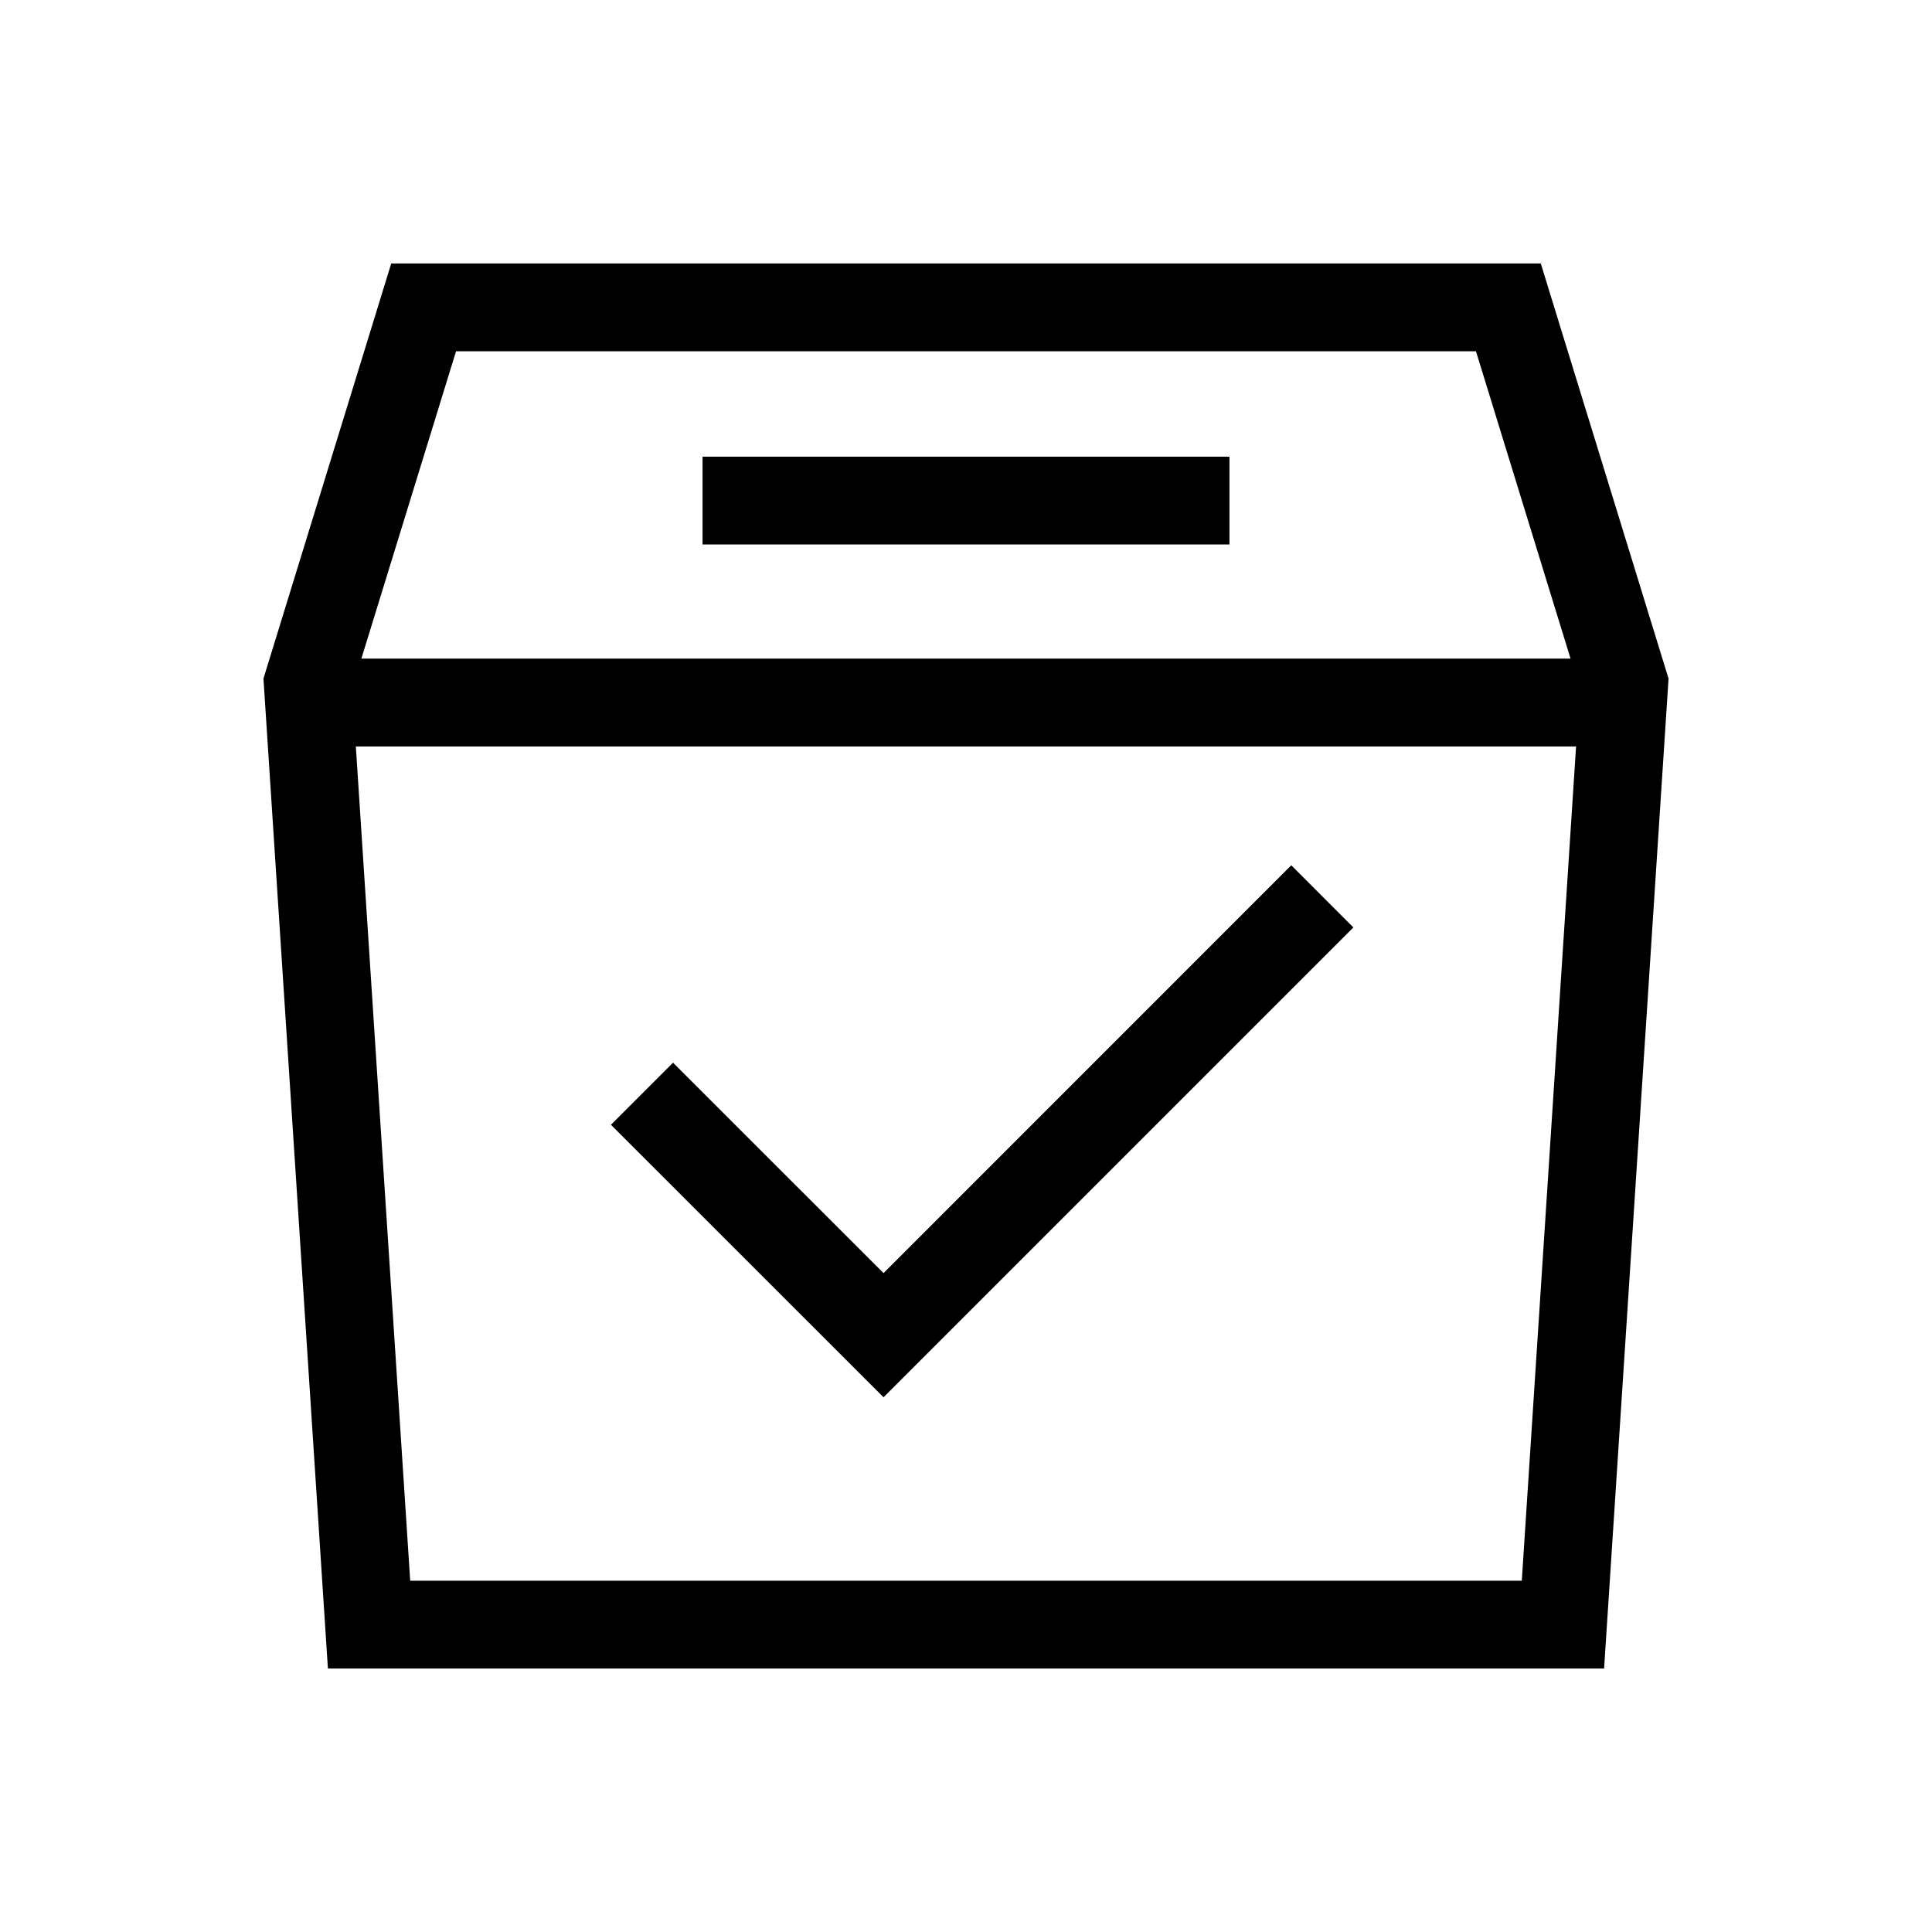 <?xml version="1.0" encoding="UTF-8"?>
<svg width="22px" height="22px" viewBox="0 0 22 22" version="1.1" xmlns="http://www.w3.org/2000/svg" xmlns:xlink="http://www.w3.org/1999/xlink">
    <!-- Generator: Sketch 57.1 (83088) - https://sketch.com -->
    <title>Ic/22/Line/Vote/Black@2x</title>
    <desc>Created with Sketch.</desc>
    <defs>
        <path d="M17.545,3 L19,7.727 L18.266,19 L3.734,19 L3,7.727 L4.455,3 L17.545,3 Z M17.947,8.5 L4.052,8.5 L4.671,18 L17.329,18 L17.947,8.5 Z M14.704,9.853 L15.411,10.561 L10.061,15.911 L6.957,12.808 L7.664,12.101 L10.061,14.497 L14.704,9.853 Z M16.807,4 L5.193,4 L4.115,7.5 L17.884,7.5 L16.807,4 Z M14,5.2 L14,6.2 L8,6.2 L8,5.2 L14,5.2 Z" id="path-1"></path>
    </defs>
    <g id="Ic/22/Line/Vote/Black" stroke="none" stroke-width="1" fill="none" fill-rule="evenodd">
        <mask id="mask-2" fill="white">
            <use xlink:href="#path-1"></use>
        </mask>
        <use id="Mask" fill="#000000" fill-rule="nonzero" xlink:href="#path-1"></use>
    </g>
</svg>